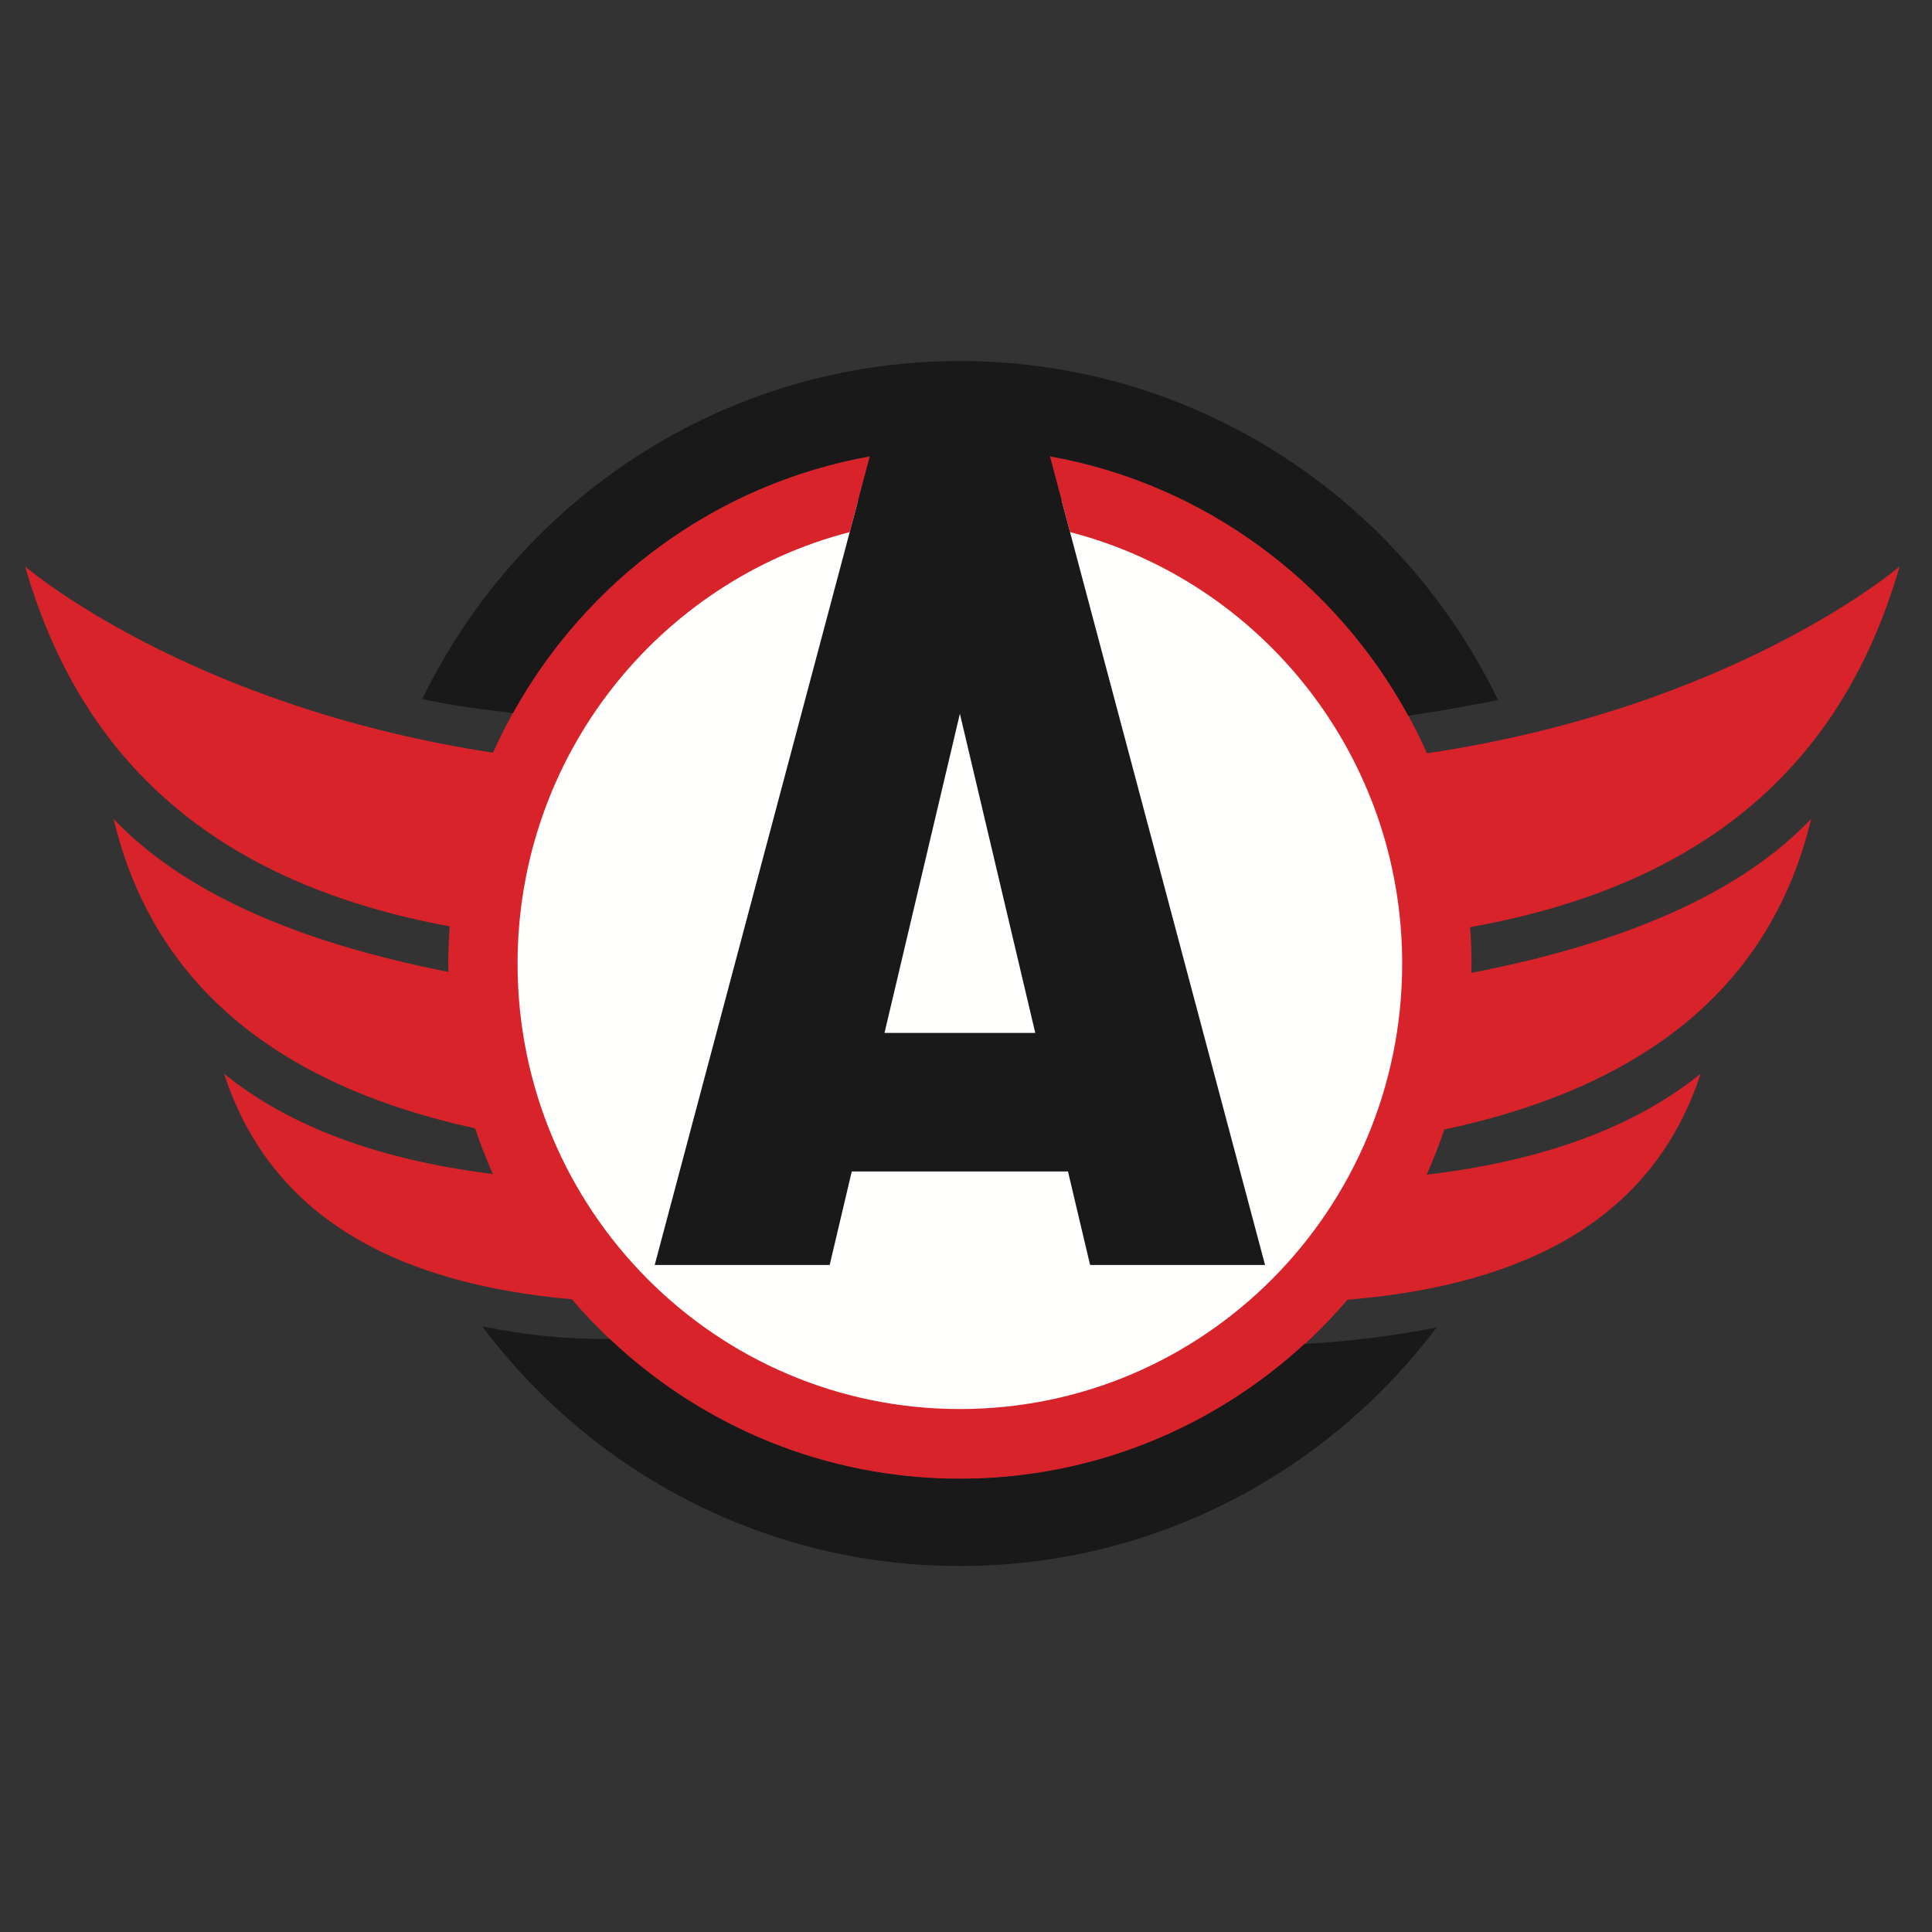 <?xml version="1.0" encoding="UTF-8"?>
<svg width="300px" height="300px" viewBox="0 0 300 300" version="1.1" xmlns="http://www.w3.org/2000/svg" xmlns:xlink="http://www.w3.org/1999/xlink">
    <rect x="0" y="0" width="300" height="300" fill="#333333" stroke="none"/>
    <!-- Generator: sketchtool 48.2 (47327) - http://www.bohemiancoding.com/sketch -->
    <title>773DBEC9-4A82-4114-BC65-C8B9A090E358</title>
    <desc>Created with sketchtool.</desc>
    <defs></defs>
    <g id="Symbols" stroke="none" stroke-width="1" fill="none" fill-rule="evenodd">
        <g id="logo_team/Автомобилист">
            <g id="Group" transform="translate(3, 56)">
                <path d="M219.982,93.616 C219.982,134.236 187.053,167.165 146.433,167.165 C105.818,167.165 72.889,134.236 72.889,93.616 C72.889,52.996 105.818,20.067 146.433,20.067 C187.053,20.067 219.982,52.996 219.982,93.616" id="Fill-103" fill="#FFFFFE"></path>
                <path d="M225.469,95.062 L225.502,93.633 C225.502,91.724 225.409,89.842 225.284,87.971 C264.376,80.978 283.767,60.344 291.965,31.964 C291.965,31.964 266.58,53.809 218.585,60.976 C208.129,37.467 186.747,19.947 160.936,15.022 L160.025,14.853 L163.156,26.624 C192.807,34.282 214.729,61.375 214.729,93.633 C214.729,131.831 183.987,162.796 146.051,162.796 C108.12,162.796 77.367,131.831 77.367,93.633 C77.373,61.375 99.289,34.282 128.94,26.624 L132.076,14.853 L131.105,15.033 C105.36,19.975 84.027,37.429 73.565,60.878 C26.029,53.607 0.9,31.964 0.9,31.964 C9.044,60.164 28.233,80.727 66.829,87.84 C66.693,89.76 66.6,91.68 66.6,93.633 L66.633,94.915 C42.524,90.185 25.184,82.265 14.635,71.16 C20.635,96.311 39.36,112.336 70.773,119.209 C71.585,121.631 72.507,123.993 73.533,126.3 C55.816,124.096 41.891,118.909 31.8,110.733 C38.995,132.796 58.195,143.307 85.8,145.751 C100.375,162.818 121.953,173.645 146.051,173.645 C170.122,173.645 191.667,162.851 206.242,145.822 C234.289,143.515 253.8,133.015 261.065,110.733 C250.816,119.029 236.629,124.249 218.531,126.409 C219.551,124.124 220.462,121.784 221.275,119.389 C253.184,112.604 272.171,96.529 278.231,71.16 C267.567,82.375 249.971,90.338 225.469,95.062" id="Fill-104" fill="#D8232A"></path>
                <path d="M146.051,0.06 C109.38,0.06 77.678,21.458 62.569,52.538 C67.511,53.629 71.667,54.142 76.653,54.715 C88.058,34.124 108.218,19.124 132.076,14.853 L98.662,140.427 L125.831,140.427 L129.262,125.902 L162.835,125.902 L166.271,140.427 L193.435,140.427 L160.02,14.847 C184.053,19.151 204.333,34.342 215.695,55.156 C220.385,54.398 224.951,53.695 229.604,52.68 C214.522,21.529 182.782,0.06 146.051,0.06 Z M134.345,104.389 L146.051,54.829 L157.756,104.389 L134.345,104.389 Z M199.565,152.684 C185.444,165.676 166.675,173.618 146.045,173.618 C125.013,173.618 105.9,165.365 91.691,151.925 C84.764,151.931 78.676,151.364 71.869,149.945 C88.827,172.555 115.74,187.173 146.045,187.173 C176.264,187.173 203.105,172.631 220.075,150.125 C213.622,151.418 206.138,152.345 199.565,152.684 Z" id="Fill-105" fill="#1A1919"></path>
            </g>
        </g>
    </g>
</svg>